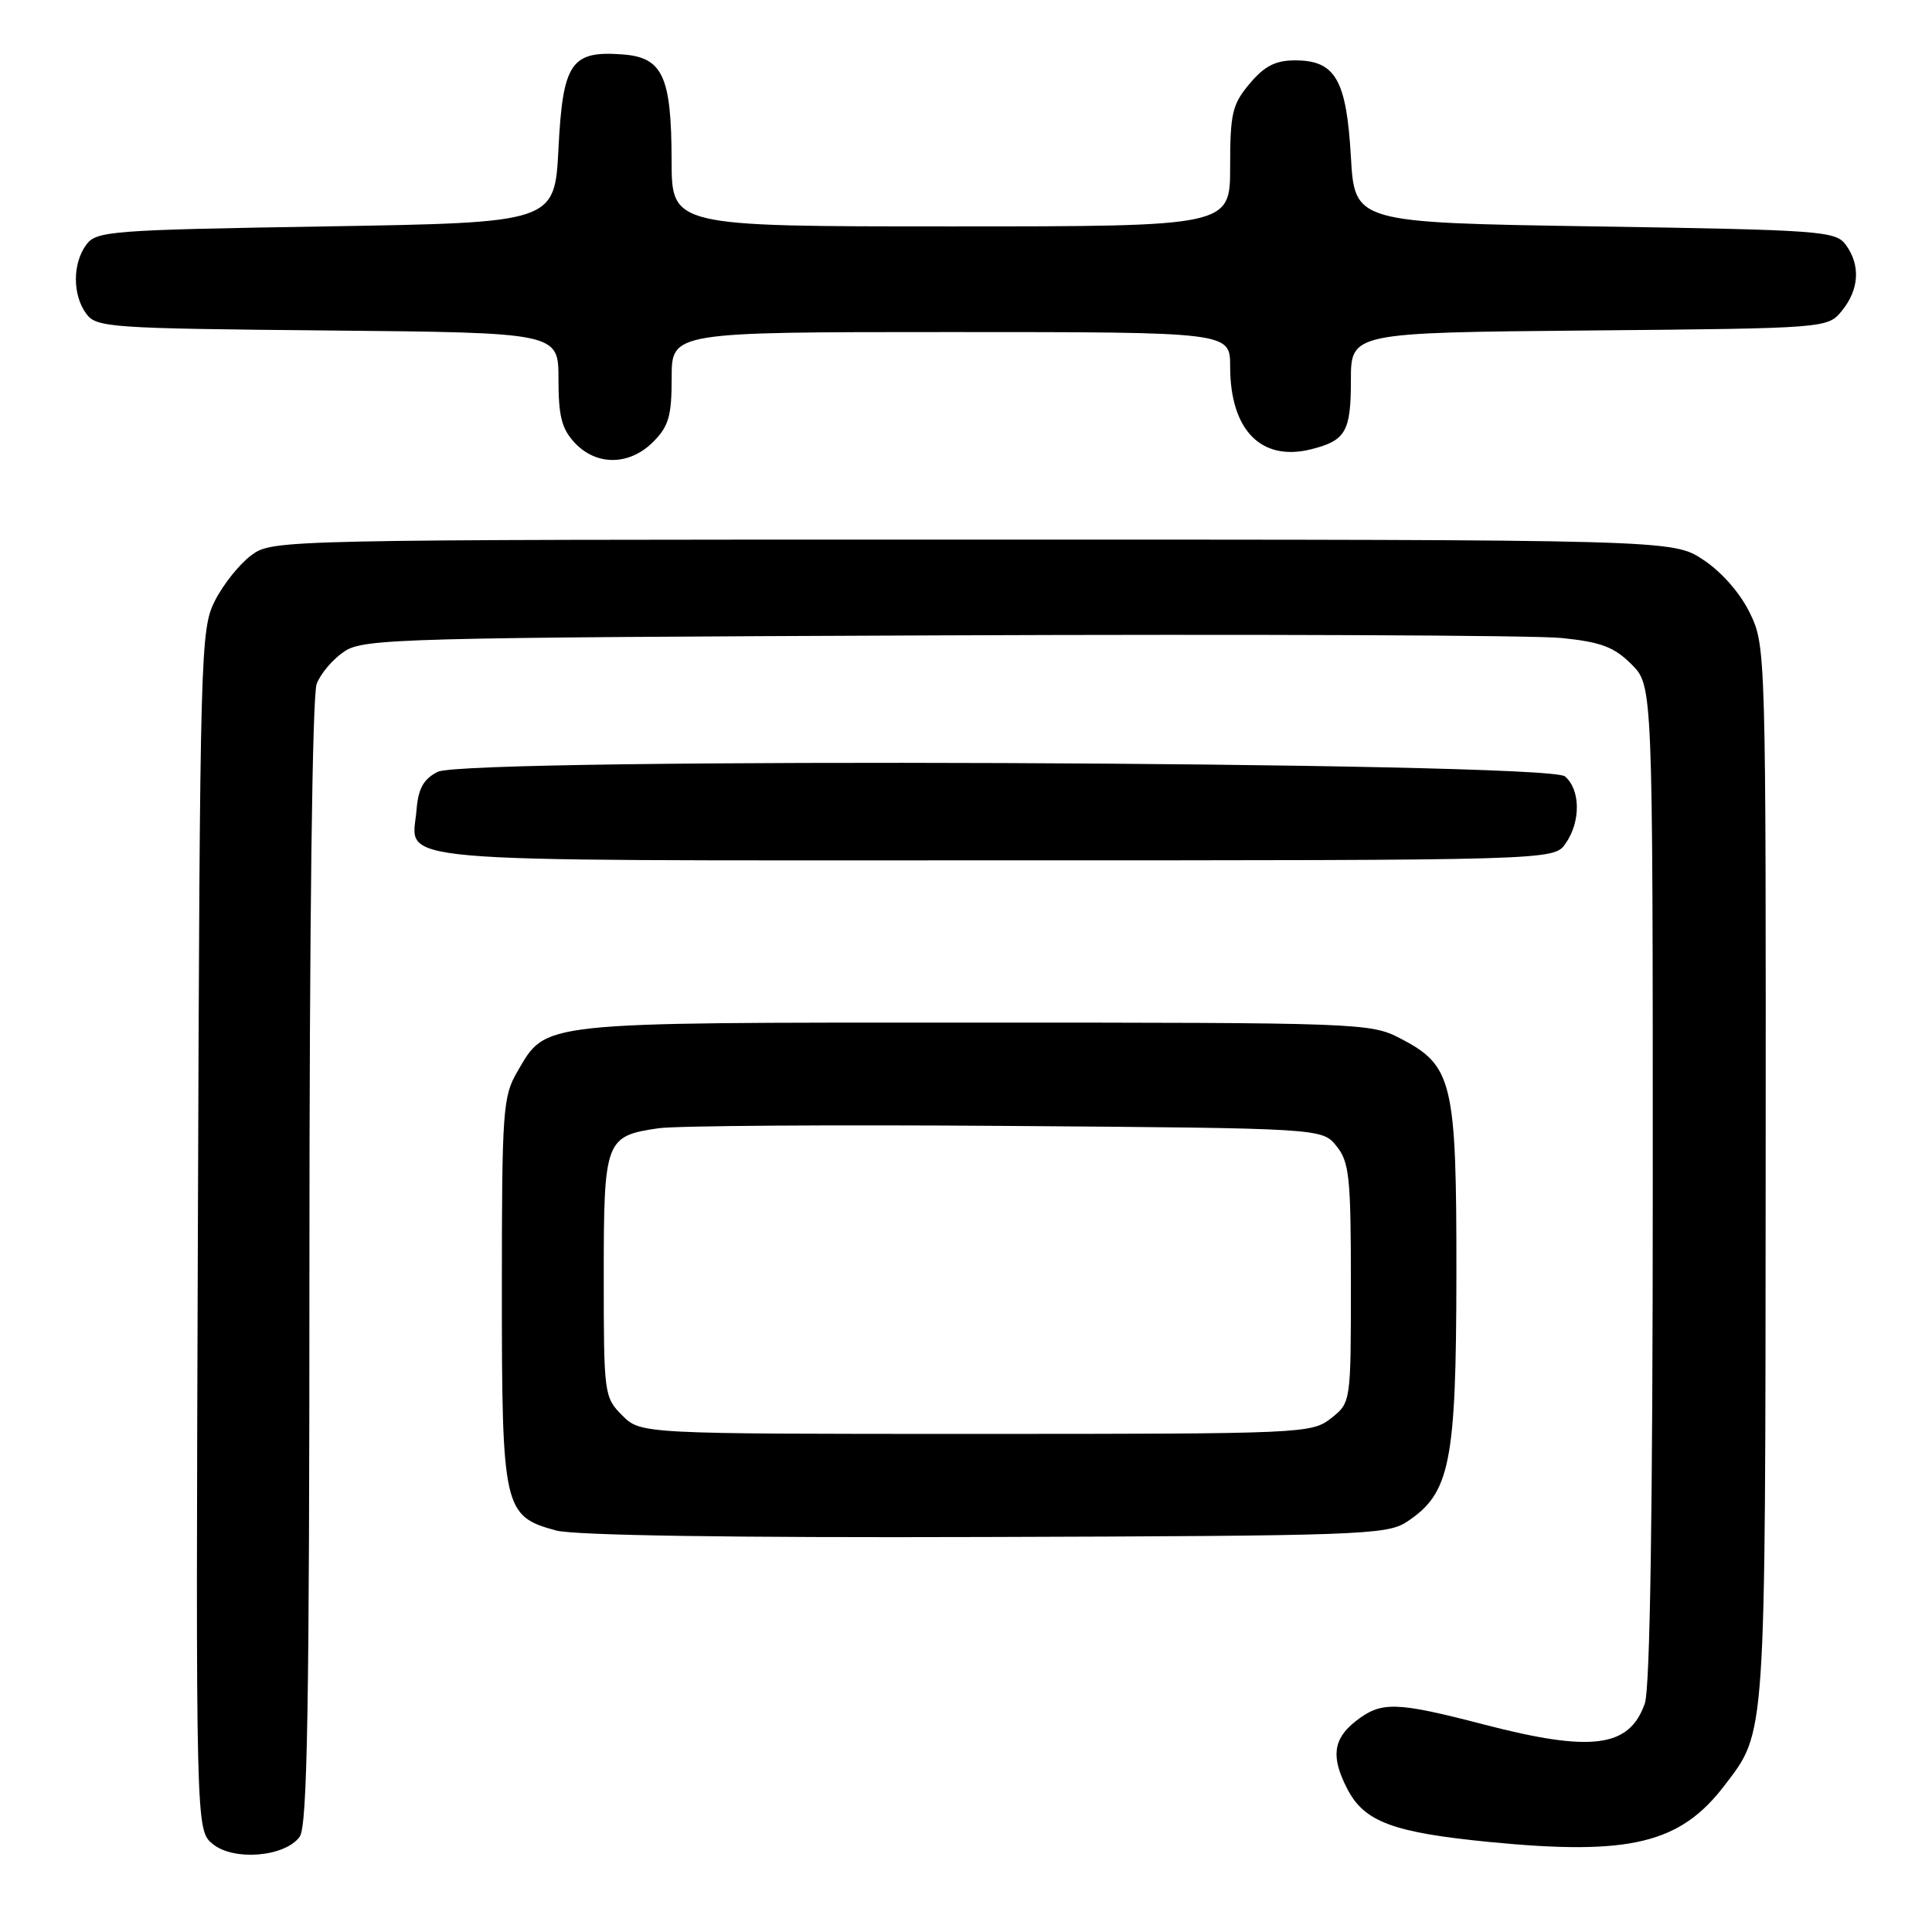 <?xml version="1.0" encoding="UTF-8" standalone="no"?>
<!DOCTYPE svg PUBLIC "-//W3C//DTD SVG 1.1//EN" "http://www.w3.org/Graphics/SVG/1.1/DTD/svg11.dtd" >
<svg xmlns="http://www.w3.org/2000/svg" xmlns:xlink="http://www.w3.org/1999/xlink" version="1.1" viewBox="0 0 256 256">
 <g >
 <path fill="currentColor"
d=" M 39.71 243.38 C 40.73 241.98 41.00 226.27 41.00 167.37 C 41.00 122.61 41.38 92.13 41.96 90.62 C 42.48 89.24 44.15 87.29 45.66 86.30 C 48.24 84.61 53.18 84.48 124.46 84.19 C 166.28 84.02 203.39 84.17 206.93 84.54 C 212.14 85.07 213.88 85.73 216.18 88.02 C 219.00 90.85 219.00 90.85 219.00 156.77 C 219.00 200.23 218.64 223.73 217.95 225.71 C 215.91 231.57 210.91 232.22 196.60 228.50 C 184.91 225.46 183.01 225.42 179.63 228.07 C 176.63 230.43 176.34 232.82 178.52 237.03 C 180.78 241.41 184.57 242.82 197.44 244.08 C 215.97 245.89 222.63 244.28 228.50 236.59 C 234.03 229.34 233.91 231.08 233.96 155.57 C 234.00 86.30 233.98 85.59 231.88 81.25 C 230.60 78.61 228.15 75.80 225.70 74.18 C 221.65 71.50 221.65 71.50 128.90 71.50 C 36.76 71.50 36.13 71.51 33.32 73.56 C 31.77 74.70 29.60 77.40 28.50 79.56 C 26.56 83.39 26.49 85.77 26.22 163.00 C 25.94 242.50 25.94 242.50 28.20 244.35 C 30.99 246.62 37.76 246.05 39.71 243.38 Z  M 186.38 201.67 C 192.15 197.89 192.95 193.92 192.98 169.00 C 193.00 143.24 192.51 141.20 185.50 137.57 C 181.60 135.55 180.12 135.50 129.00 135.50 C 70.84 135.50 72.46 135.33 68.55 142.00 C 66.63 145.28 66.50 147.10 66.50 171.04 C 66.50 199.92 66.73 200.92 73.70 202.80 C 76.11 203.45 96.94 203.77 130.55 203.66 C 180.08 203.51 183.77 203.38 186.38 201.67 Z  M 207.44 111.78 C 209.48 108.88 209.43 104.60 207.35 102.87 C 204.98 100.91 61.81 100.34 58.00 102.27 C 56.11 103.23 55.42 104.48 55.19 107.34 C 54.60 114.47 49.25 114.00 131.57 114.00 C 205.89 114.00 205.89 114.00 207.44 111.78 Z  M 86.55 58.55 C 88.61 56.48 89.00 55.13 89.00 50.05 C 89.00 44.00 89.00 44.00 126.00 44.00 C 163.00 44.00 163.00 44.00 163.00 48.55 C 163.00 57.00 167.11 61.19 173.74 59.53 C 178.31 58.38 179.00 57.19 179.00 50.42 C 179.00 44.08 179.00 44.08 210.59 43.79 C 242.18 43.50 242.18 43.50 244.09 41.14 C 246.36 38.34 246.54 35.12 244.58 32.44 C 243.24 30.61 241.37 30.47 211.33 30.00 C 179.50 29.50 179.50 29.50 179.00 20.77 C 178.41 10.54 176.94 8.00 171.60 8.00 C 169.01 8.00 167.55 8.75 165.59 11.08 C 163.28 13.82 163.00 15.01 163.00 22.08 C 163.00 30.00 163.00 30.00 126.00 30.00 C 89.00 30.00 89.00 30.00 88.99 21.25 C 88.97 10.09 87.81 7.60 82.48 7.21 C 75.67 6.70 74.58 8.31 74.00 19.67 C 73.50 29.50 73.50 29.50 43.17 30.00 C 14.61 30.47 12.75 30.61 11.42 32.44 C 9.60 34.93 9.60 39.07 11.42 41.56 C 12.76 43.40 14.48 43.52 43.42 43.79 C 74.00 44.08 74.00 44.08 74.00 50.23 C 74.00 55.16 74.43 56.83 76.17 58.69 C 79.06 61.75 83.40 61.70 86.55 58.55 Z  M 82.45 187.55 C 80.05 185.14 80.00 184.74 80.00 169.12 C 80.00 151.04 80.19 150.53 87.26 149.50 C 89.59 149.16 110.33 149.02 133.34 149.19 C 175.18 149.50 175.18 149.50 177.09 151.86 C 178.79 153.96 179.00 155.96 179.00 170.04 C 179.00 185.85 179.00 185.85 176.37 187.93 C 173.79 189.95 172.73 190.00 129.32 190.00 C 84.91 190.00 84.91 190.00 82.45 187.55 Z "/>
</g>
</svg>
